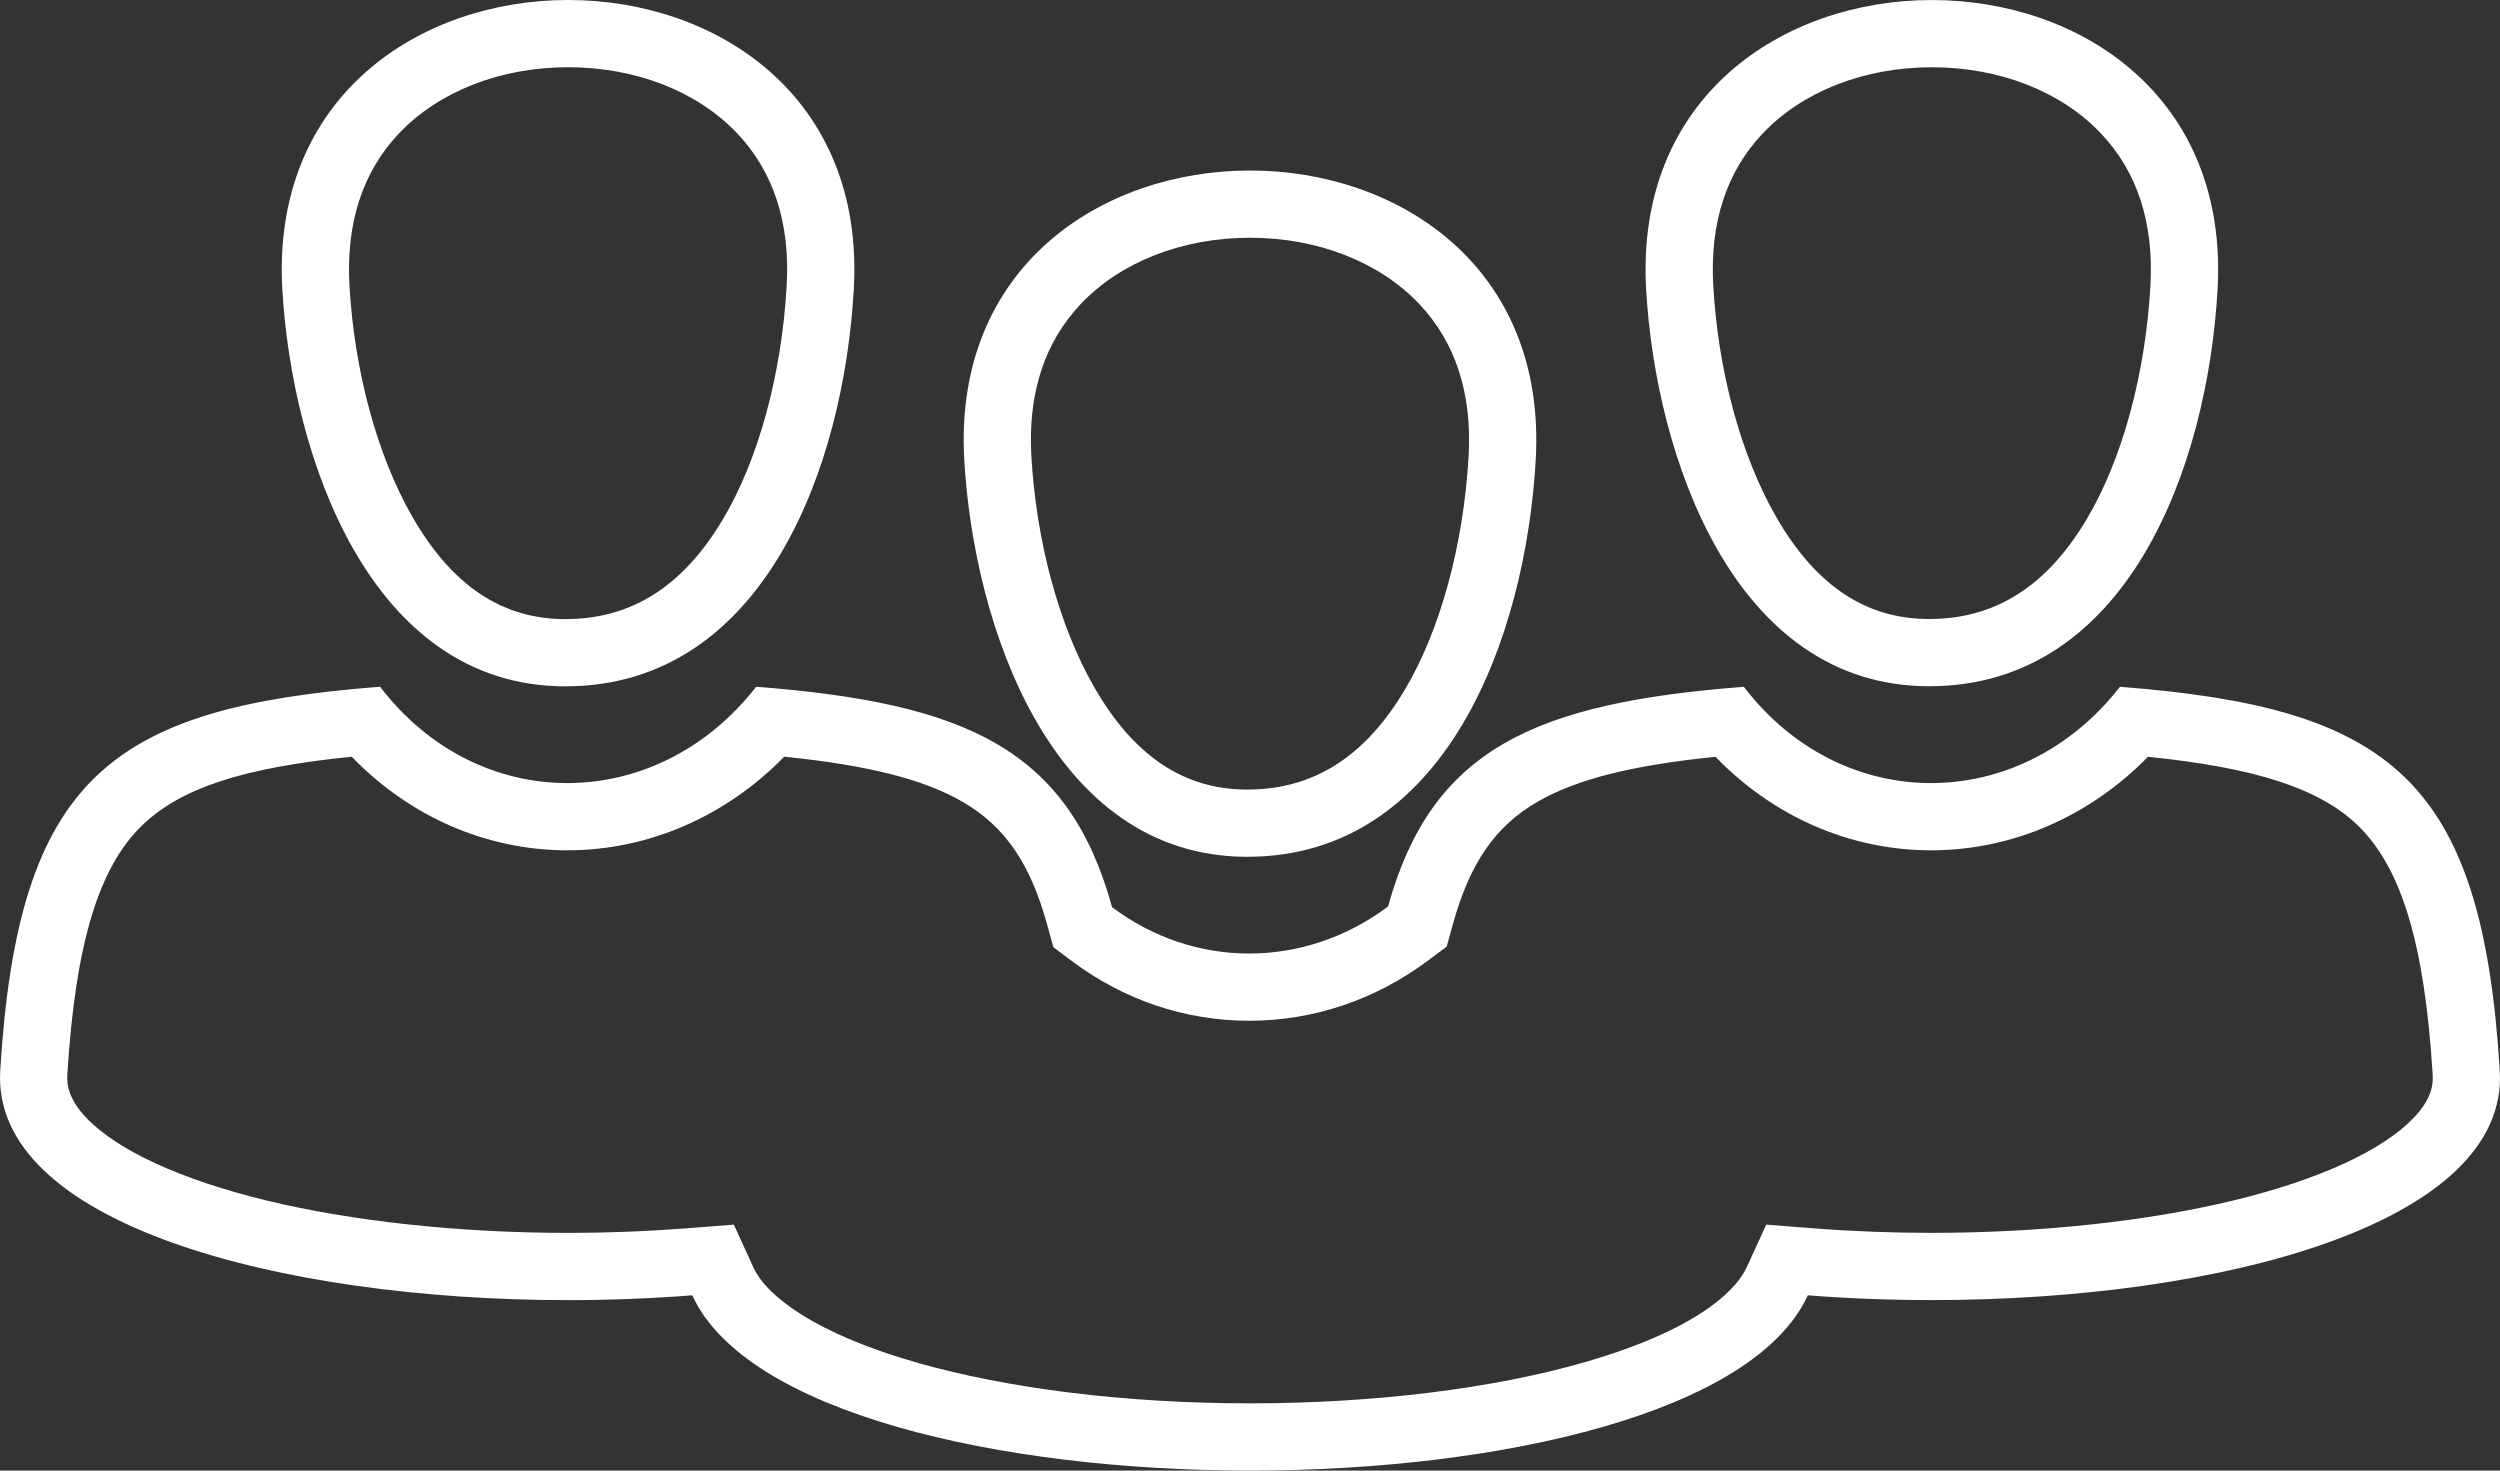 <svg xmlns="http://www.w3.org/2000/svg" width="74.376" height="43.75" viewBox="0 0 74.376 43.75">
  <rect x="0" y="0" width="74.376" height="43.75" fill="#333333" stroke="none"/>
  <g id="Group_155" data-name="Group 155" transform="translate(-239.999 -211.647)">
    <g id="Union_87" data-name="Union 87" transform="translate(240 211.647)" fill="none">
      <path d="M20.594,38.536c-1.214.095-2.454.142-3.694.142C8.313,38.679-.272,36.4.006,31.848c.534-8.712,3.283-10.8,11.3-11.417a6.9,6.9,0,0,0,11.19,0c6.245.484,9.294,1.857,10.588,6.559a6.76,6.76,0,0,0,8.21-.021c1.3-4.686,4.35-6.055,10.585-6.536a6.9,6.9,0,0,0,11.189,0c8.014.618,10.766,2.706,11.3,11.415.319,5.211-10.972,7.44-20.586,6.688-1.591,3.476-9.093,5.214-16.6,5.214S22.184,42.011,20.594,38.536Zm8.092-24.864c-.645-11.465,17.647-11.465,17,0-.3,5.3-2.683,11.818-8.583,11.818C31.272,25.49,28.965,18.6,28.686,13.672ZM8.4,8.6c-.642-11.468,17.648-11.468,17,0-.3,5.3-2.682,11.818-8.582,11.818C10.985,20.419,8.679,13.533,8.4,8.6Zm40.573,0c-.645-11.47,17.646-11.47,17,0-.3,5.294-2.684,11.813-8.582,11.813C51.557,20.416,49.249,13.533,48.972,8.6Z" stroke="none"/>
      <path d="M 37.187 41.75 C 40.871 41.75 44.409 41.315 47.147 40.525 C 50.813 39.467 51.737 38.2 51.964 37.704 L 52.545 36.433 L 53.938 36.542 C 55.093 36.633 56.282 36.678 57.473 36.678 C 60.689 36.678 63.871 36.337 66.434 35.717 C 68.987 35.1 70.9 34.22 71.823 33.239 C 72.344 32.685 72.39 32.27 72.372 31.971 C 72.134 28.094 71.445 25.805 70.137 24.549 C 69.008 23.463 67.116 22.84 63.902 22.515 C 62.159 24.295 59.861 25.297 57.449 25.297 C 55.041 25.297 52.757 24.296 51.036 22.515 C 48.544 22.767 46.887 23.188 45.738 23.854 C 44.48 24.583 43.728 25.674 43.221 27.502 L 43.039 28.161 L 42.492 28.57 C 40.919 29.746 39.076 30.368 37.163 30.368 C 35.262 30.368 33.437 29.753 31.884 28.59 L 31.337 28.179 L 31.156 27.52 C 30.65 25.684 29.898 24.588 28.641 23.857 C 27.491 23.188 25.83 22.765 23.33 22.512 C 21.587 24.294 19.288 25.297 16.876 25.297 C 14.468 25.297 12.184 24.294 10.463 22.513 C 7.218 22.839 5.38 23.448 4.236 24.547 C 2.929 25.803 2.24 28.093 2.002 31.97 C 1.985 32.246 2.024 32.679 2.552 33.24 C 3.474 34.221 5.388 35.1 7.939 35.718 C 10.502 36.337 13.684 36.679 16.899 36.679 C 18.09 36.679 19.281 36.633 20.438 36.542 L 21.831 36.433 L 22.412 37.704 C 22.627 38.173 23.128 38.662 23.861 39.12 C 24.717 39.654 25.85 40.127 27.228 40.524 C 29.966 41.315 33.503 41.75 37.187 41.75 M 37.105 23.49 C 39.065 23.49 40.594 22.525 41.781 20.541 C 42.845 18.761 43.541 16.217 43.692 13.56 C 43.796 11.705 43.302 10.187 42.225 9.047 C 41.039 7.793 39.202 7.073 37.187 7.073 C 35.172 7.073 33.335 7.793 32.149 9.047 C 31.072 10.187 30.578 11.705 30.682 13.559 C 30.827 16.115 31.507 18.621 32.548 20.436 C 33.727 22.491 35.217 23.49 37.105 23.49 M 16.818 18.419 C 18.778 18.419 20.307 17.454 21.494 15.469 C 22.559 13.689 23.255 11.145 23.404 8.488 C 23.508 6.633 23.015 5.114 21.937 3.974 C 20.751 2.719 18.916 2 16.901 2 C 14.886 2 13.05 2.72 11.864 3.974 C 10.786 5.115 10.292 6.634 10.395 8.487 C 10.54 11.044 11.221 13.55 12.261 15.364 C 13.44 17.42 14.93 18.419 16.818 18.419 M 57.391 18.416 C 59.35 18.416 60.879 17.452 62.066 15.468 C 63.131 13.688 63.827 11.146 63.976 8.491 C 64.08 6.635 63.586 5.115 62.508 3.975 C 61.322 2.72 59.486 2.001 57.472 2.001 C 55.458 2.001 53.622 2.72 52.436 3.975 C 51.358 5.115 50.864 6.635 50.969 8.491 C 51.112 11.044 51.791 13.549 52.832 15.363 C 54.011 17.418 55.502 18.416 57.391 18.416 M 37.187 43.75 C 29.686 43.75 22.184 42.011 20.594 38.536 C 19.38 38.631 18.14 38.679 16.899 38.679 C 8.312 38.679 -0.272 36.402 0.006 31.848 C 0.54 23.136 3.289 21.051 11.306 20.431 C 12.771 22.346 14.821 23.297 16.876 23.297 C 18.942 23.297 21.012 22.336 22.496 20.431 C 28.741 20.914 31.79 22.288 33.084 26.989 C 34.312 27.91 35.737 28.368 37.163 28.368 C 38.605 28.368 40.049 27.9 41.294 26.969 C 42.592 22.283 45.644 20.914 51.879 20.433 C 53.344 22.348 55.394 23.297 57.449 23.297 C 59.514 23.297 61.584 22.337 63.068 20.433 C 71.082 21.051 73.834 23.139 74.368 31.848 C 74.647 36.402 66.059 38.678 57.473 38.678 C 56.234 38.678 54.995 38.631 53.782 38.536 C 52.191 42.012 44.689 43.75 37.187 43.75 Z M 37.105 25.49 C 31.272 25.49 28.965 18.604 28.686 13.672 C 28.363 7.939 32.775 5.073 37.187 5.073 C 41.599 5.073 46.011 7.939 45.688 13.672 C 45.389 18.969 43.006 25.49 37.105 25.49 Z M 16.818 20.419 C 10.985 20.419 8.679 13.533 8.398 8.601 C 8.078 2.867 12.49 3.47222226082522e-06 16.901 3.47222226082522e-06 C 21.313 3.47222226082522e-06 25.724 2.867 25.4 8.601 C 25.104 13.897 22.719 20.419 16.818 20.419 Z M 57.391 20.416 C 51.557 20.416 49.249 13.533 48.972 8.603 C 48.649 2.868 53.061 0.001 57.472 0.001 C 61.884 0.001 66.295 2.868 65.973 8.603 C 65.676 13.897 63.289 20.416 57.391 20.416 Z" stroke="none" fill="#fff"/>
    </g>
  </g>
</svg>
